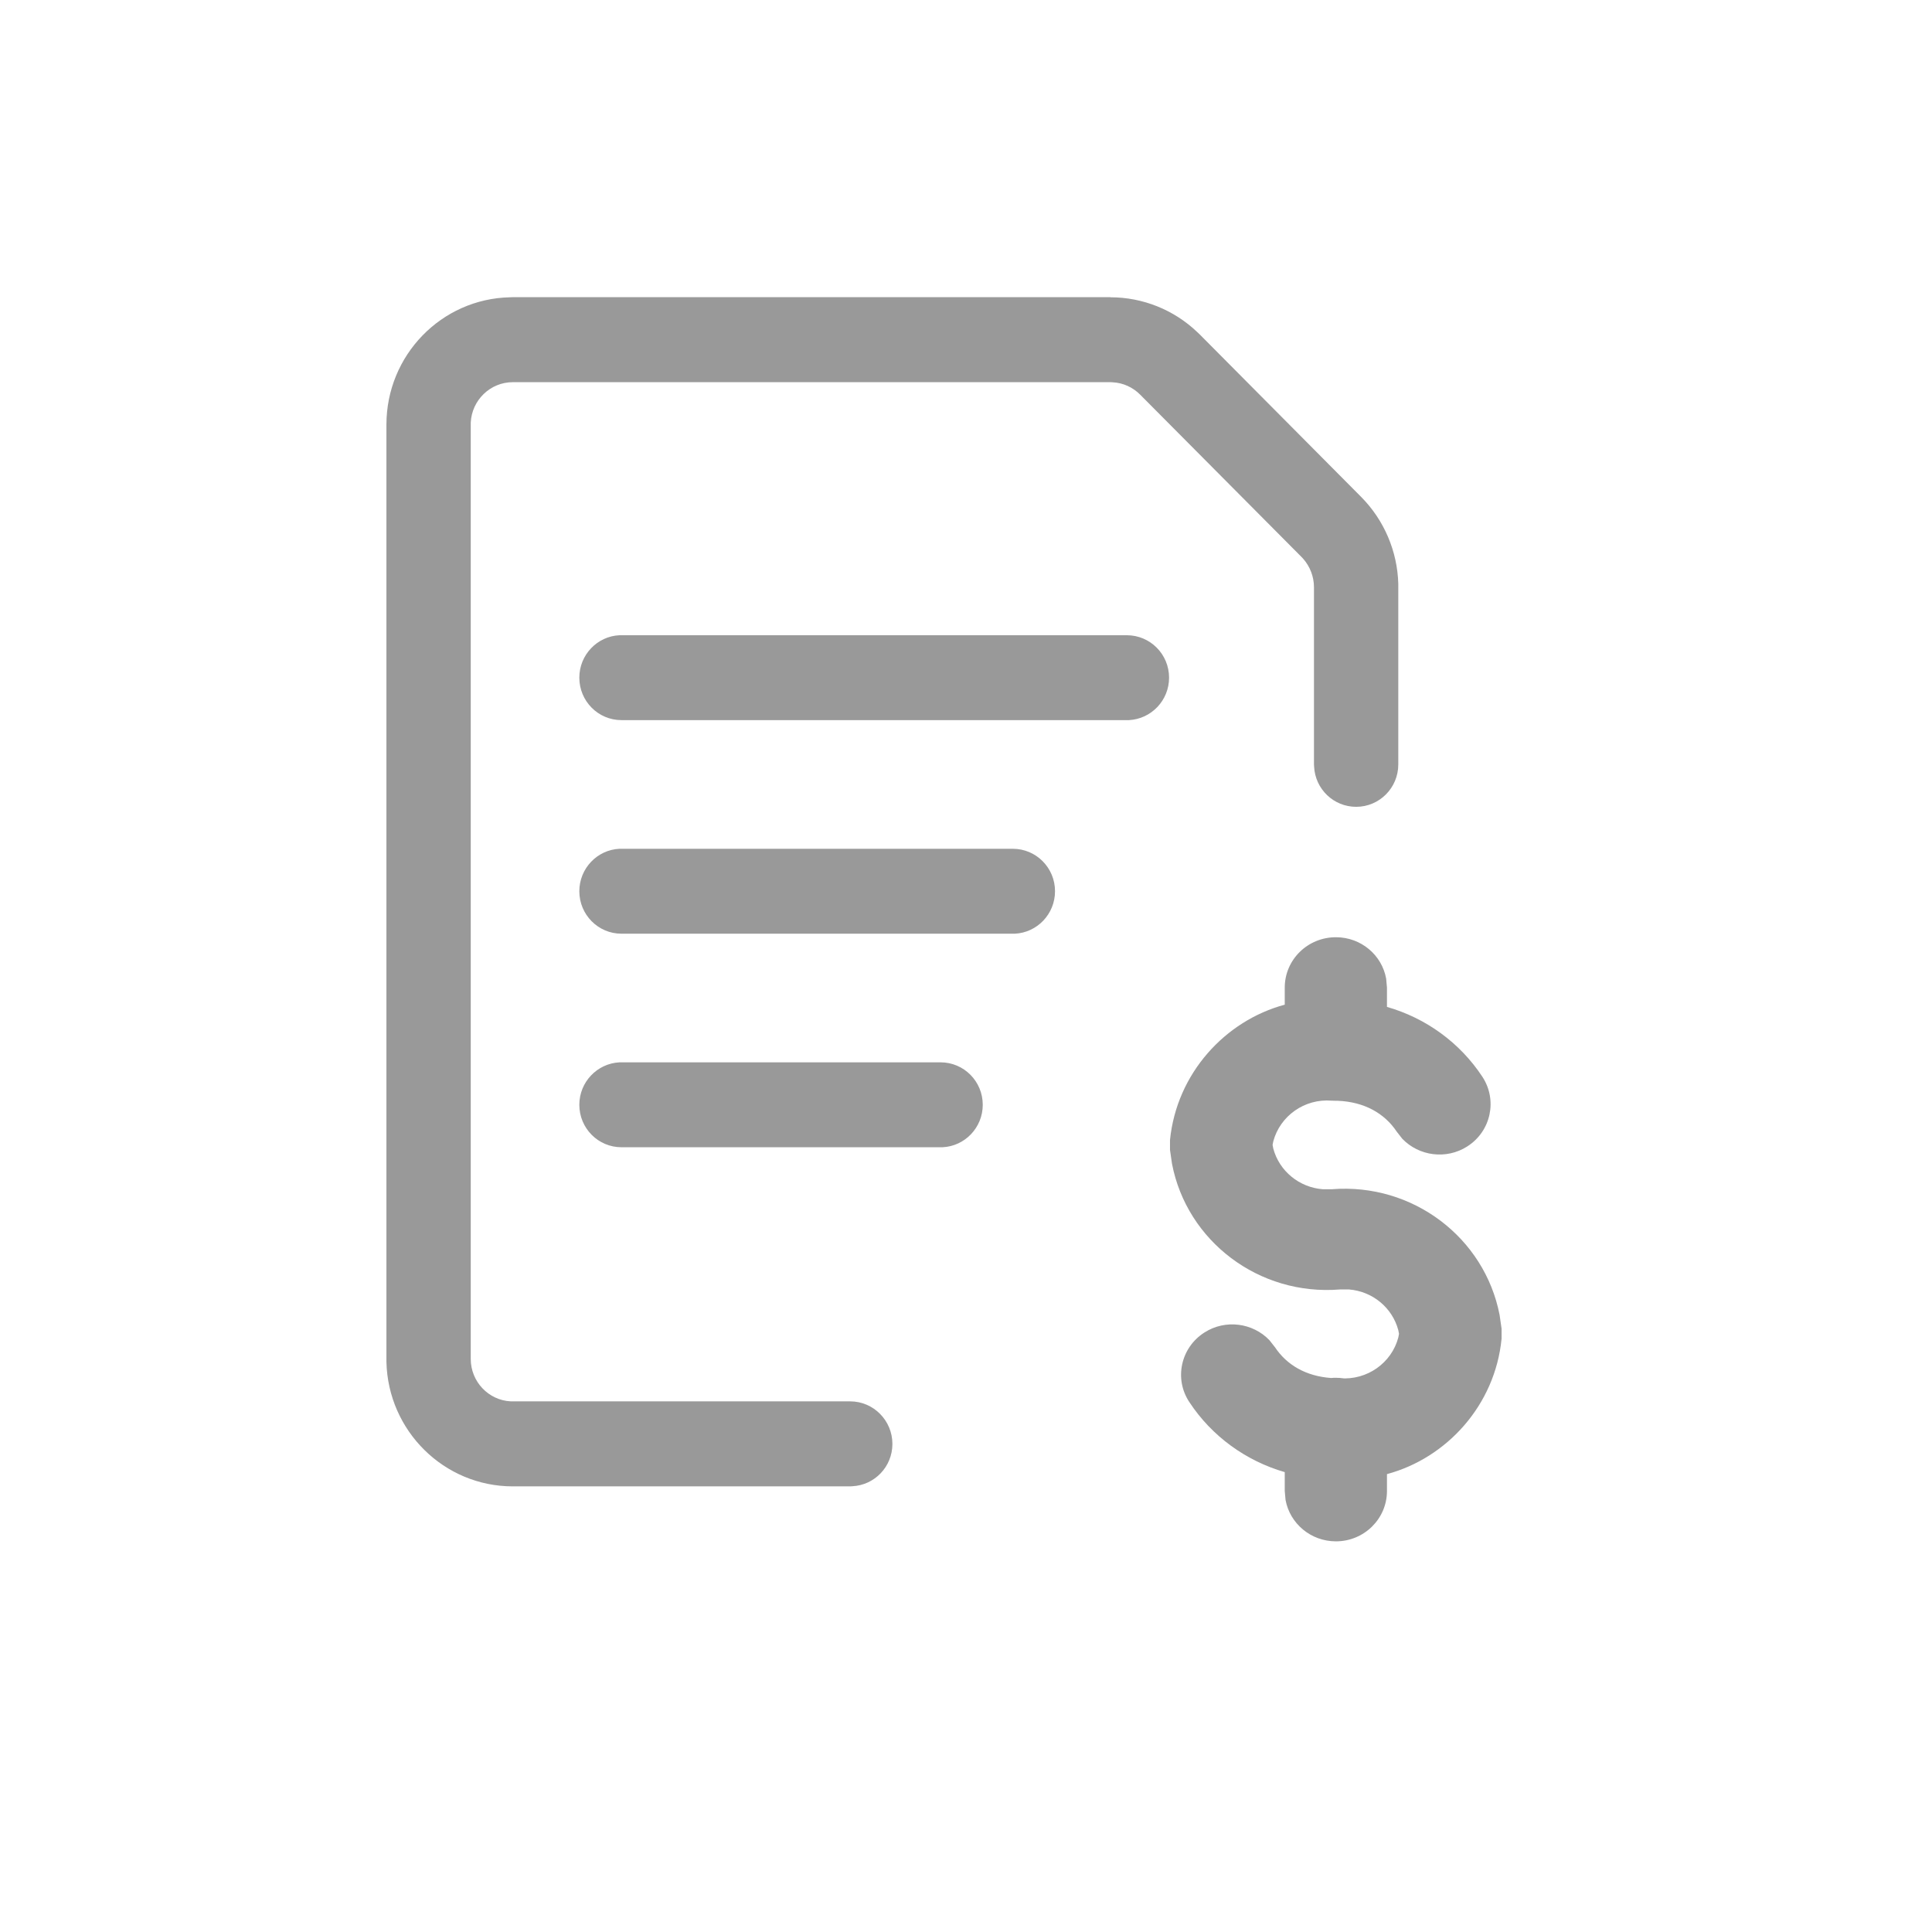 <?xml version="1.0" encoding="UTF-8"?>
<svg xmlns="http://www.w3.org/2000/svg" xmlns:xlink="http://www.w3.org/1999/xlink" width="64pt" height="64pt" viewBox="0 0 64 64" version="1.1">
<g id="surface1">
<path style=" stroke:none;fill-rule:evenodd;fill:rgb(60%,60%,60%);fill-opacity:1;" d="M 44.254 31.047 C 45.086 31.047 45.777 31.637 45.918 32.418 L 45.945 32.715 L 45.945 33.355 C 47.23 33.723 48.359 34.535 49.105 35.668 C 49.613 36.441 49.391 37.477 48.605 37.977 C 47.91 38.422 47.004 38.297 46.453 37.723 L 46.266 37.484 C 45.863 36.879 45.191 36.5 44.316 36.465 L 44.254 36.465 L 44.125 36.461 L 44.113 36.461 C 43.211 36.387 42.406 36.969 42.18 37.805 L 42.156 37.926 L 42.18 38.051 C 42.379 38.793 43.039 39.336 43.82 39.395 L 44.117 39.395 C 46.801 39.18 49.18 41 49.676 43.559 L 49.742 44.016 L 49.742 44.344 C 49.527 46.551 47.922 48.301 45.945 48.832 L 45.945 49.391 C 45.945 50.312 45.188 51.059 44.254 51.059 C 43.422 51.059 42.73 50.469 42.586 49.691 L 42.559 49.391 L 42.559 48.766 C 41.277 48.395 40.145 47.582 39.398 46.445 C 38.887 45.676 39.113 44.641 39.898 44.141 C 40.594 43.695 41.5 43.82 42.051 44.395 L 42.238 44.633 C 42.629 45.219 43.266 45.59 44.098 45.648 C 44.148 45.641 44.199 45.641 44.254 45.641 C 44.344 45.641 44.43 45.648 44.512 45.66 L 44.391 45.656 C 45.293 45.727 46.098 45.145 46.32 44.309 L 46.344 44.184 L 46.32 44.062 C 46.121 43.316 45.465 42.777 44.688 42.715 L 44.391 42.715 C 41.703 42.934 39.316 41.113 38.824 38.551 L 38.758 38.094 L 38.758 37.762 C 38.98 35.555 40.586 33.812 42.559 33.281 L 42.559 32.715 C 42.559 31.793 43.316 31.047 44.254 31.047 Z M 36.785 9.848 C 37.855 9.848 38.887 10.262 39.66 11 L 39.746 11.082 L 45.098 16.469 C 45.852 17.234 46.289 18.258 46.32 19.336 L 46.32 25.324 C 46.32 26.098 45.695 26.727 44.926 26.727 C 44.176 26.727 43.566 26.137 43.531 25.391 L 43.527 25.32 L 43.527 19.453 C 43.527 19.105 43.398 18.77 43.172 18.512 L 43.121 18.457 L 37.77 13.074 C 37.527 12.828 37.199 12.68 36.859 12.664 L 36.785 12.66 L 16.988 12.66 C 16.242 12.66 15.629 13.254 15.594 14 L 15.594 45.016 C 15.594 45.77 16.184 46.387 16.922 46.422 L 28.164 46.422 C 28.934 46.422 29.562 47.055 29.562 47.832 C 29.562 48.586 28.973 49.199 28.23 49.234 L 28.164 49.238 L 16.988 49.238 C 14.711 49.238 12.855 47.402 12.801 45.117 L 12.801 14.066 C 12.801 11.77 14.621 9.898 16.891 9.848 L 16.992 9.844 L 36.785 9.844 Z M 31.156 35.191 C 31.93 35.191 32.555 35.82 32.555 36.598 C 32.555 37.352 31.965 37.969 31.223 38.004 L 20.586 38.004 C 19.816 38.004 19.191 37.375 19.191 36.598 C 19.191 35.844 19.781 35.23 20.52 35.191 Z M 33.551 28.117 C 34.324 28.117 34.949 28.746 34.949 29.523 C 34.949 30.277 34.359 30.895 33.617 30.93 L 20.586 30.93 C 19.816 30.93 19.191 30.301 19.191 29.523 C 19.191 28.77 19.781 28.152 20.52 28.117 Z M 37.328 21.043 C 38.102 21.043 38.727 21.672 38.727 22.449 C 38.727 23.203 38.137 23.816 37.398 23.855 L 20.586 23.855 C 19.816 23.855 19.191 23.227 19.191 22.449 C 19.191 21.695 19.781 21.078 20.52 21.043 Z M 37.328 21.043 "/>
</g>
</svg>
